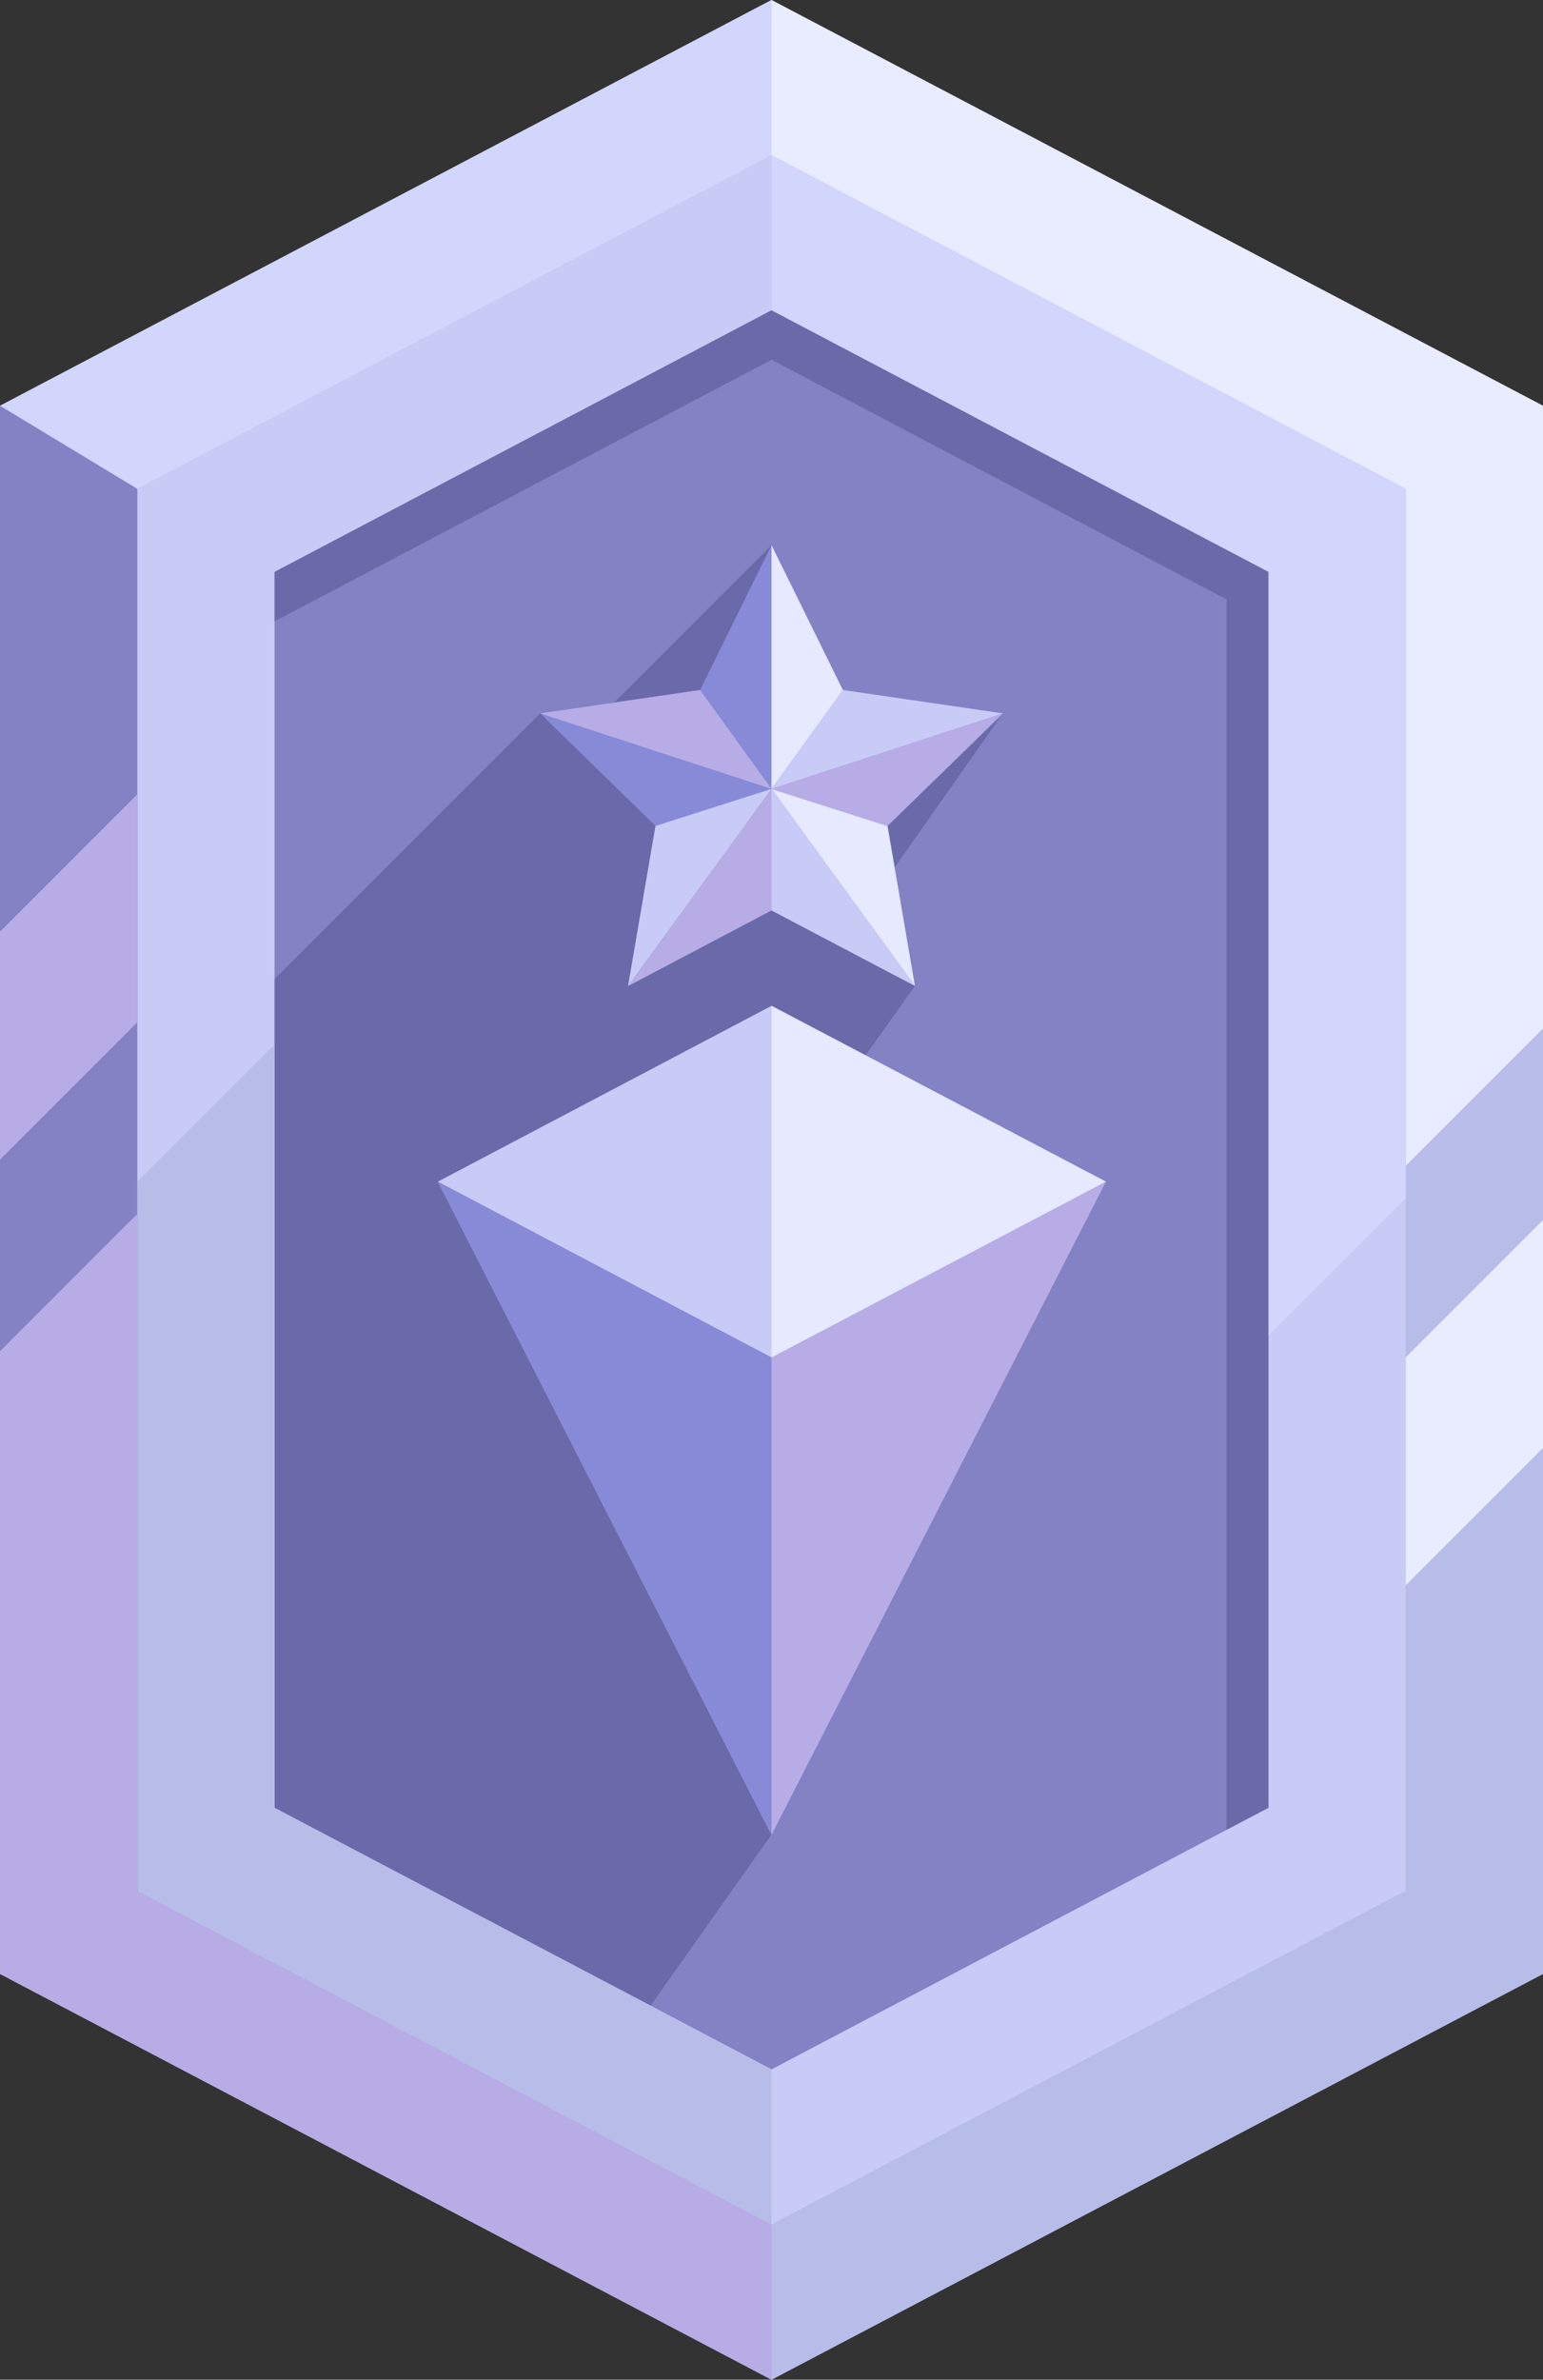 <?xml version="1.0" encoding="UTF-8"?>
<svg id="Badge" xmlns="http://www.w3.org/2000/svg" version="1.1" viewBox="0 0 224.8 346.6">
  <rect x="0" y="0" width="224.8" height="346.6" fill="#333333" stroke="none"/>
  <defs>
    <style>
      .cls-1 {
        fill: #868ad7;
      }

      .cls-1, .cls-2, .cls-3, .cls-4, .cls-5, .cls-6, .cls-7, .cls-8, .cls-9 {
        stroke-width: 0px;
      }

      .cls-2 {
        fill: #c8cbf6;
      }

      .cls-3 {
        fill: #6a6aaa;
      }

      .cls-4 {
        fill: #e9ebff;
      }

      .cls-5 {
        fill: #d2d5fc;
      }

      .cls-6 {
        fill: #8382c4;
      }

      .cls-7 {
        fill: #e6e9ff;
      }

      .cls-8 {
        fill: #b8bce8;
      }

      .cls-9 {
        fill: #b7ace5;
      }
    </style>
  </defs>
  <polygon class="cls-8" points="112.4 0 0 59.1 0 287.5 112.4 346.6 224.8 287.5 224.8 59.1 112.4 0"/>
  <polygon class="cls-2" points="204.8 275.4 204.8 71.2 112.4 22.6 20 71.2 20 275.4 112.4 324 204.8 275.4"/>
  <polygon class="cls-6" points="184.8 263.3 184.8 83.3 112.4 45.2 40 83.3 40 263.3 112.4 301.4 184.8 263.3"/>
  <g>
    <polygon class="cls-4" points="112.4 0 112.4 22.6 204.8 71.2 204.8 169.8 224.8 149.8 224.8 59.1 112.4 0"/>
    <polygon class="cls-4" points="204.8 230.9 224.8 210.9 224.8 177.7 204.8 197.7 204.8 230.9"/>
  </g>
  <polygon class="cls-5" points="0 59.1 20 71.2 112.4 22.6 112.4 0 0 59.1"/>
  <polygon class="cls-8" points="204.8 275.4 224.8 287.5 112.4 346.6 112.4 324 204.8 275.4"/>
  <polygon class="cls-3" points="112.4 103.9 112.4 79.4 89.5 102.3 78.7 103.9 40 142.6 40 263.3 94.8 292.1 112.4 267.2 126.1 153.7 133.3 143.6 130.3 126.4 146.1 103.9 112.4 103.9"/>
  <polygon class="cls-2" points="112.4 146.5 63.8 172.1 112.4 267.2 161.1 172.1 112.4 146.5"/>
  <polygon class="cls-1" points="63.8 172.1 112.4 197.7 112.4 267.2 63.8 172.1"/>
  <polygon class="cls-9" points="161.1 172.1 112.4 197.7 112.4 267.2 161.1 172.1"/>
  <polygon class="cls-7" points="112.4 197.7 112.4 146.5 161.1 172.1 112.4 197.7"/>
  <polygon class="cls-1" points="91.6 143.6 112.4 132.6 133.3 143.6 129.3 120.3 146.2 103.9 122.8 100.5 112.4 79.4 102 100.5 78.7 103.9 95.5 120.3 91.6 143.6"/>
  <polygon class="cls-9" points="112.4 114.9 112.4 114.9 112.4 114.9 78.7 103.9 102 100.5 112.4 114.9"/>
  <polygon class="cls-9" points="112.4 114.9 112.4 132.6 91.5 143.6 112.4 114.9"/>
  <polygon class="cls-7" points="133.3 143.6 112.4 114.9 129.3 120.3 133.3 143.6"/>
  <polygon class="cls-9" points="146.1 103.9 129.3 120.3 112.4 114.9 146.1 103.9"/>
  <polygon class="cls-2" points="146.1 103.9 112.4 114.9 112.4 114.9 122.8 100.5 146.1 103.9"/>
  <polygon class="cls-7" points="122.8 100.5 112.4 114.9 112.4 79.4 122.8 100.5"/>
  <polygon class="cls-2" points="112.4 114.9 91.5 143.6 95.5 120.3 112.4 114.9 112.4 114.9"/>
  <polygon class="cls-2" points="133.3 143.6 112.4 132.6 112.4 114.9 133.3 143.6"/>
  <polygon class="cls-8" points="40 152.1 20 172.1 20 275.4 112.4 324 112.4 301.4 40 263.3 40 152.1"/>
  <polygon class="cls-5" points="184.8 194.5 204.8 174.5 204.8 71.2 112.4 22.6 112.4 45.2 184.8 83.3 184.8 194.5"/>
  <polygon class="cls-6" points="20 71.2 0 59.1 0 287.5 20 275.4 20 71.2"/>
  <g>
    <polygon class="cls-9" points="112.4 346.6 112.4 324 20 275.4 20 176.8 0 196.8 0 287.5 112.4 346.6"/>
    <polygon class="cls-9" points="20 115.7 0 135.7 0 168.9 20 148.9 20 115.7"/>
  </g>
  <polygon class="cls-3" points="112.4 45.2 40 83.3 40 90.5 112.4 52.4 178.7 87.3 178.7 266.5 184.8 263.3 184.8 83.3 112.4 45.2"/>
</svg>